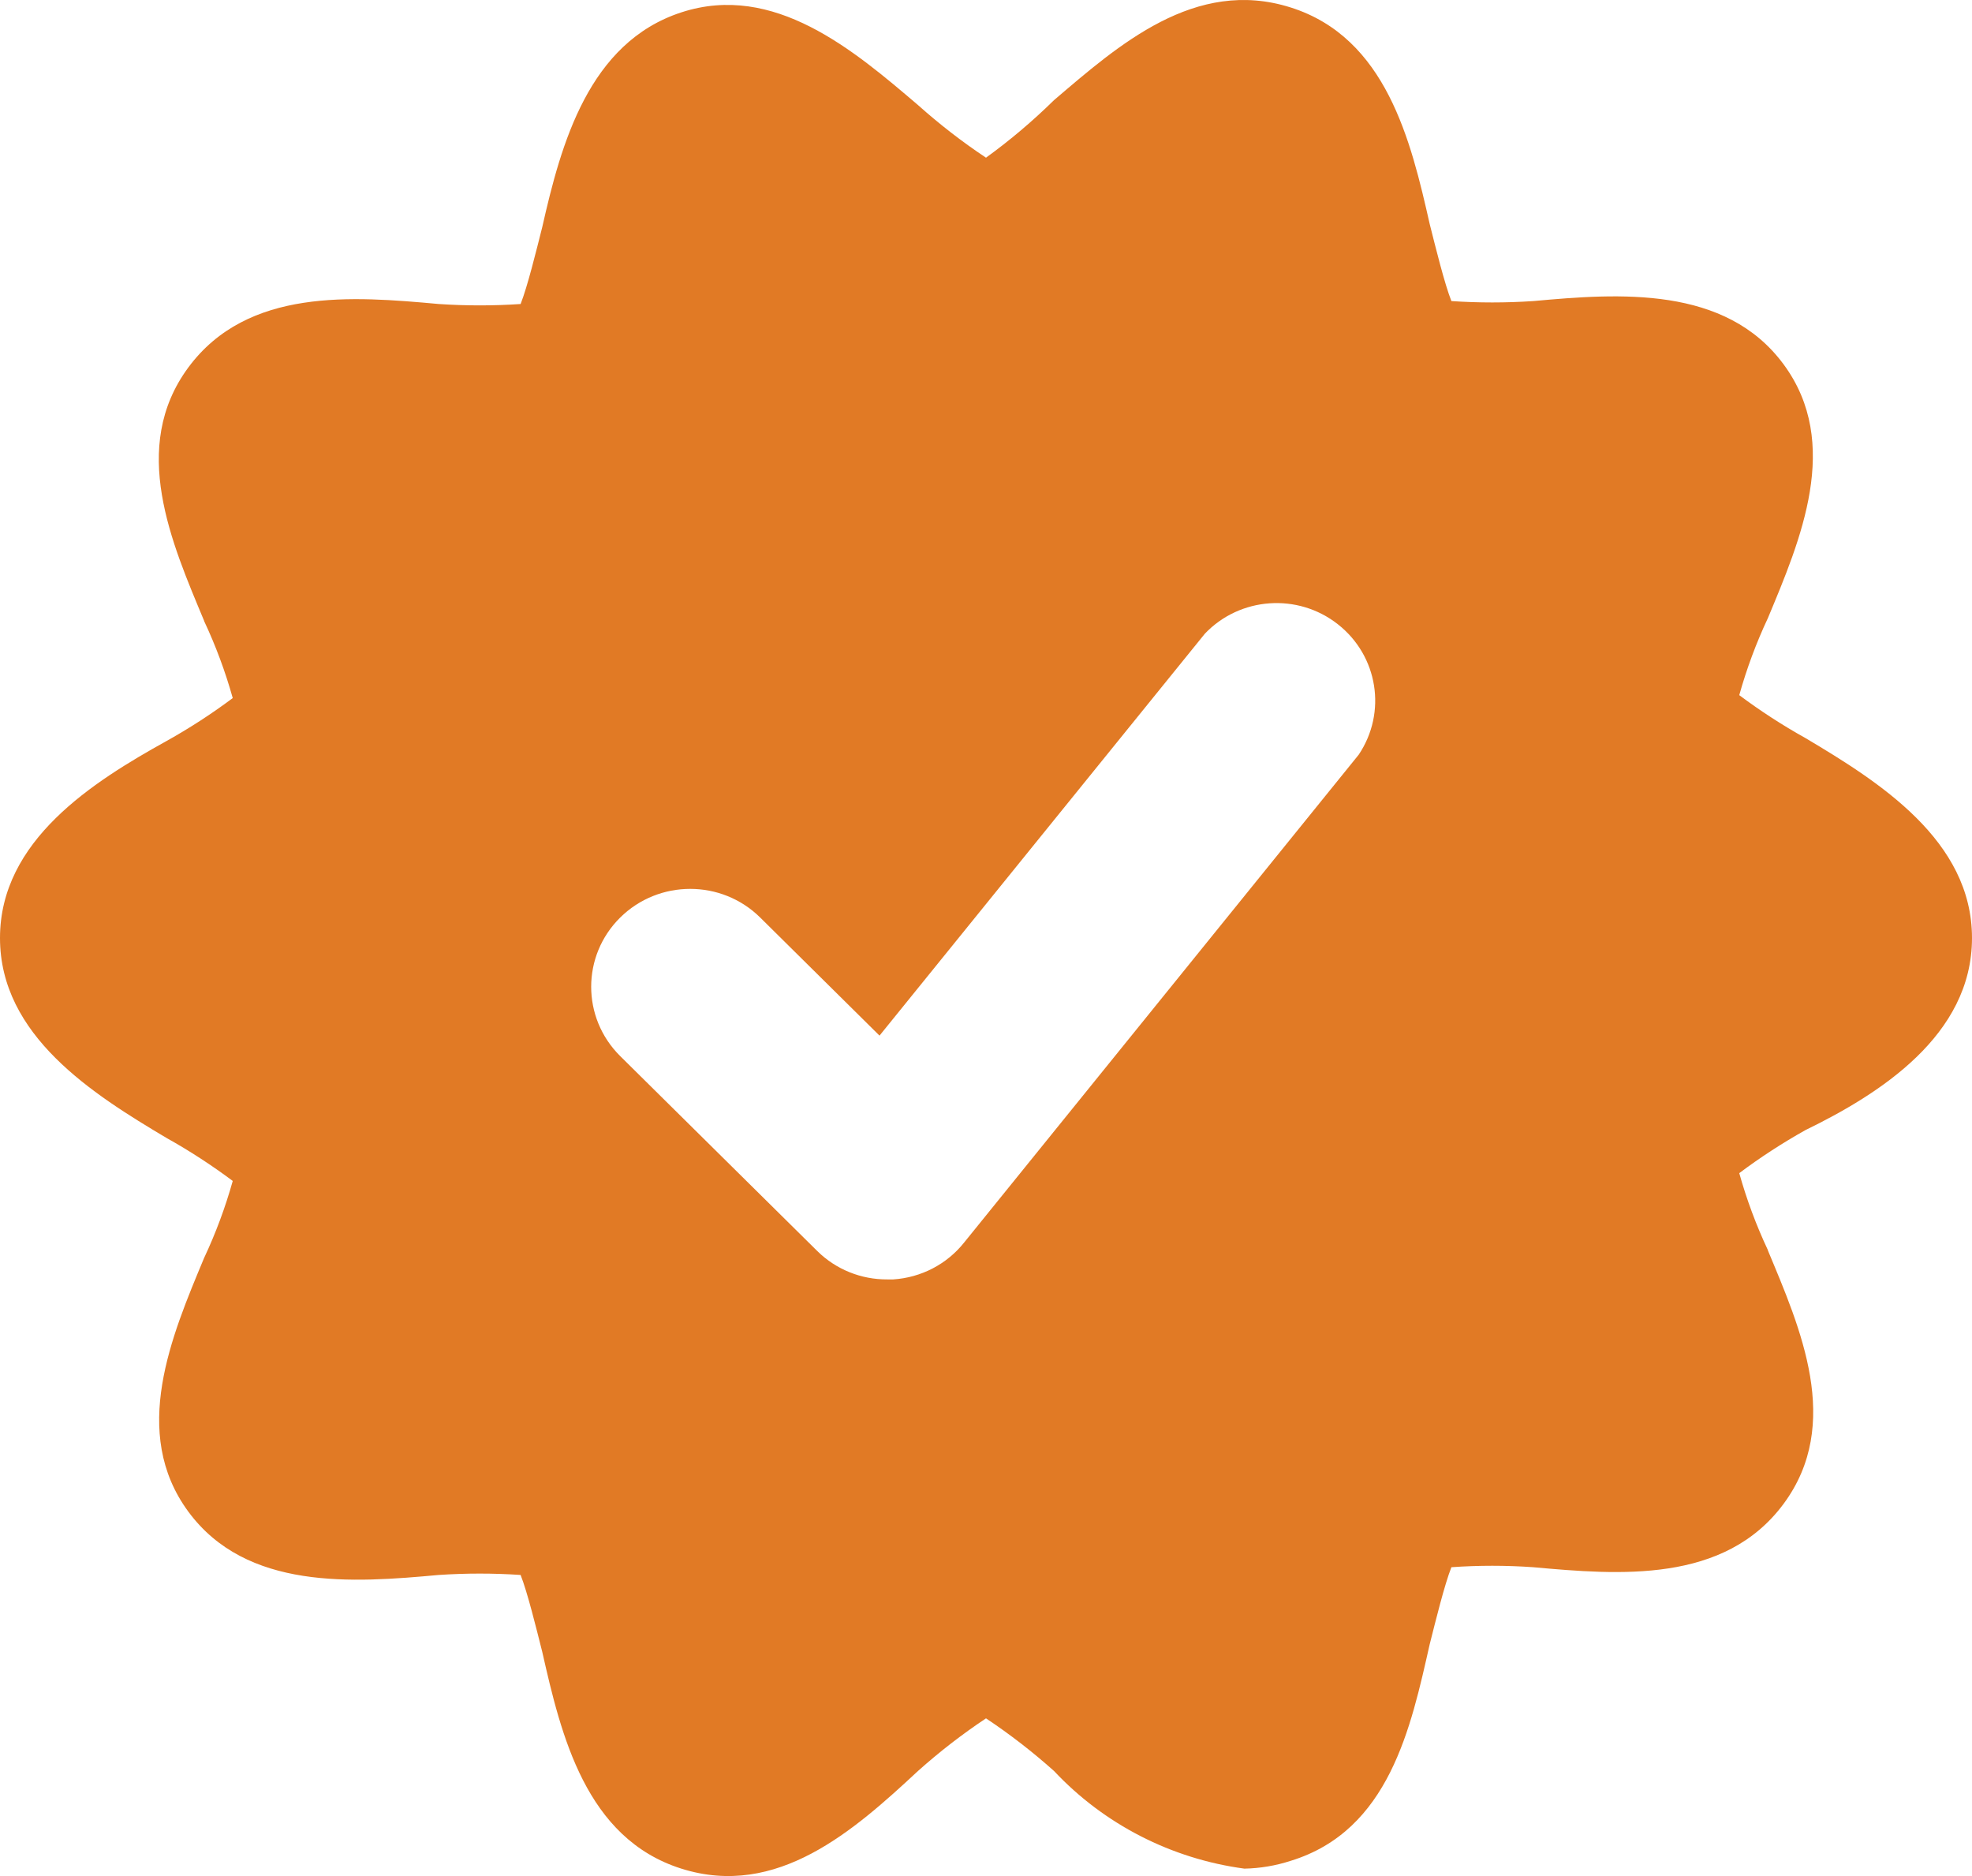 <svg width="41" height="39" viewBox="0 0 41 39" fill="none" xmlns="http://www.w3.org/2000/svg">
<path d="M41 19.5C41 17.472 39.072 16.255 37.535 15.342C37.058 15.076 36.599 14.778 36.161 14.451C36.315 13.902 36.514 13.365 36.757 12.848C37.433 11.227 38.294 9.219 37.085 7.577C35.876 5.934 33.663 6.096 31.879 6.259H31.877C31.31 6.297 30.741 6.297 30.176 6.259C30.032 5.894 29.848 5.143 29.725 4.657C29.335 2.932 28.823 0.784 26.834 0.155C24.845 -0.475 23.246 0.946 21.915 2.081C21.474 2.514 21.002 2.915 20.5 3.278C20.002 2.947 19.529 2.58 19.085 2.183C17.754 1.048 16.093 -0.372 14.166 0.257C12.238 0.885 11.665 2.993 11.275 4.717C11.152 5.204 10.968 5.955 10.824 6.32C10.259 6.358 9.69 6.358 9.123 6.32C7.339 6.158 5.147 5.976 3.917 7.637C2.687 9.301 3.569 11.287 4.245 12.909H4.243C4.486 13.426 4.685 13.962 4.839 14.512C4.401 14.839 3.942 15.137 3.465 15.403C1.928 16.255 0 17.472 0 19.5C0 21.529 1.928 22.745 3.465 23.658C3.942 23.924 4.401 24.223 4.839 24.55C4.685 25.099 4.486 25.635 4.243 26.152C3.567 27.774 2.706 29.781 3.915 31.424C5.124 33.066 7.338 32.905 9.121 32.741H9.123C9.69 32.703 10.259 32.703 10.824 32.741C10.968 33.106 11.152 33.857 11.275 34.344C11.665 36.068 12.177 38.217 14.166 38.846C16.155 39.475 17.754 38.055 19.085 36.817C19.529 36.42 20.002 36.053 20.5 35.722C20.998 36.053 21.471 36.42 21.915 36.817C22.956 37.926 24.355 38.642 25.872 38.846C26.198 38.84 26.523 38.785 26.834 38.684C28.885 38.055 29.335 35.907 29.725 34.182C29.848 33.696 30.032 32.945 30.176 32.58C30.741 32.54 31.31 32.54 31.877 32.58C33.661 32.741 35.853 32.924 37.083 31.262C38.313 29.599 37.431 27.612 36.755 25.991L36.757 25.989C36.514 25.472 36.315 24.937 36.161 24.388C36.599 24.059 37.058 23.762 37.535 23.494C39.072 22.745 41 21.529 41 19.5ZM28.249 15.689L20.048 25.827C19.689 26.28 19.153 26.559 18.572 26.597H18.449C17.905 26.601 17.381 26.39 16.995 26.01L12.895 21.955C12.09 21.158 12.09 19.869 12.895 19.074C13.699 18.28 15.002 18.28 15.805 19.074L18.286 21.529L25.051 13.173C25.781 12.407 26.984 12.322 27.816 12.978C28.651 13.633 28.839 14.81 28.249 15.689Z" fill="#E17A25"/>
</svg>
